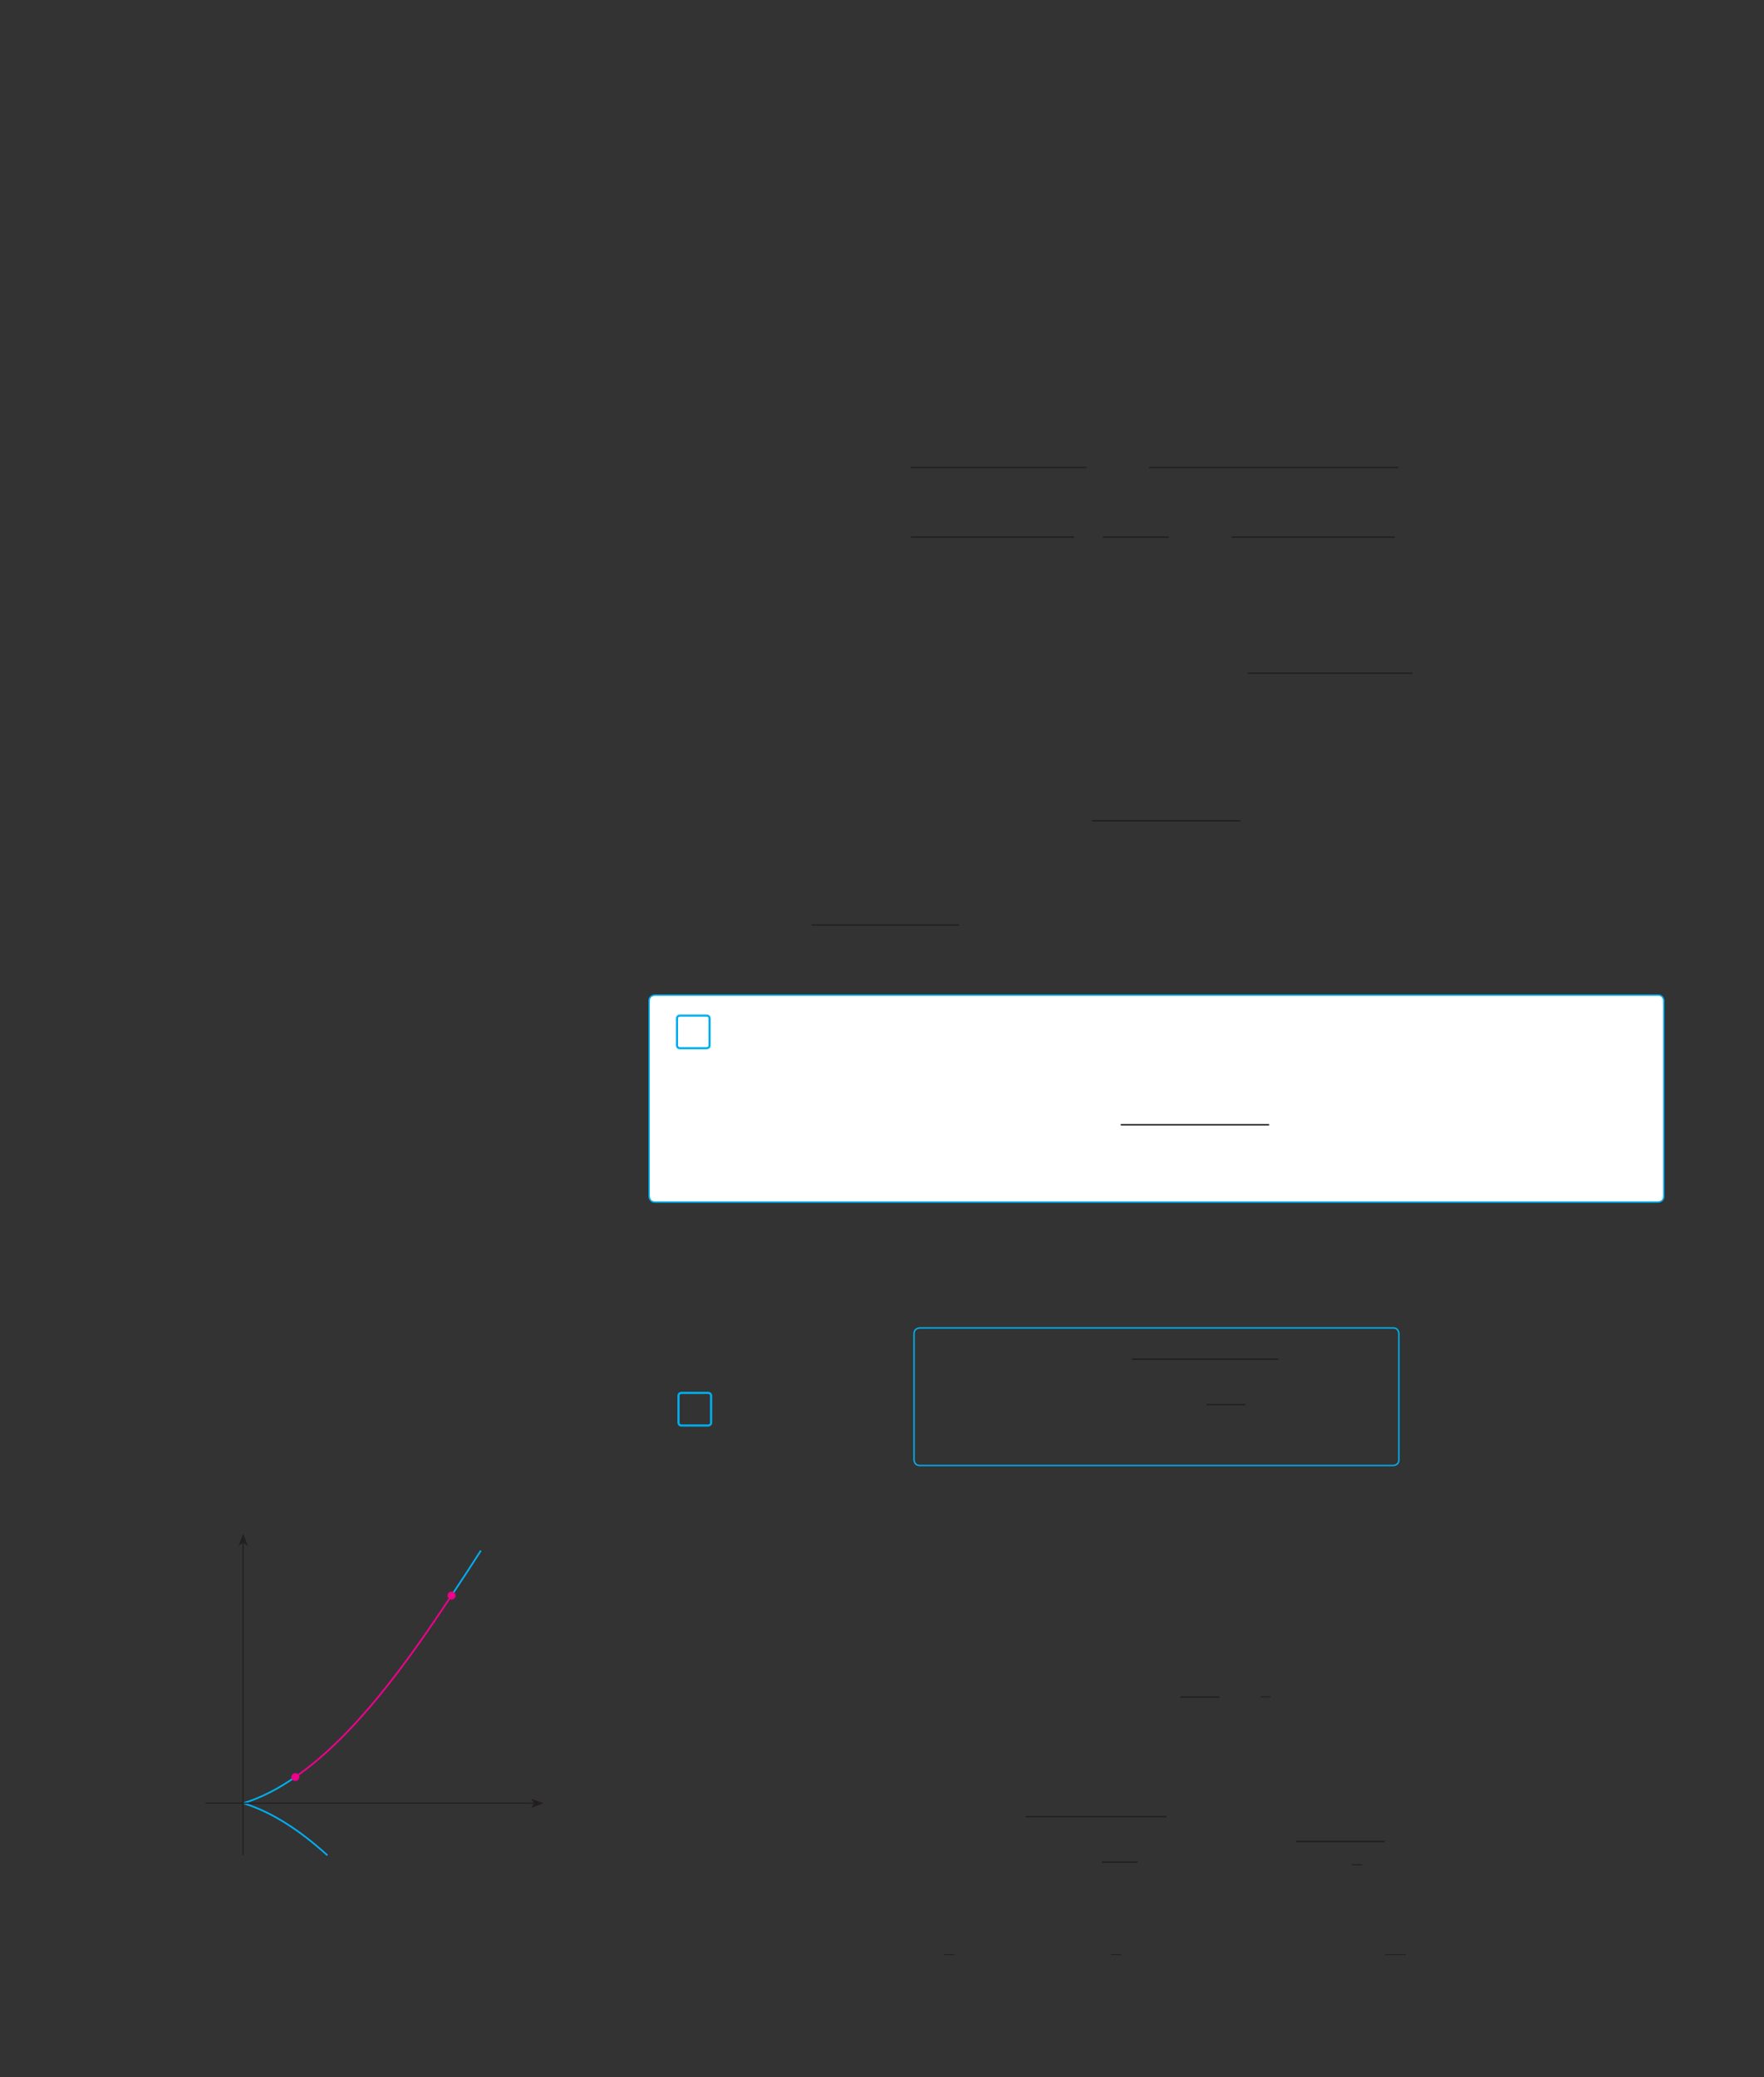 <?xml version="1.0" encoding="UTF-8" standalone="no"?>
<!DOCTYPE svg PUBLIC "-//W3C//DTD SVG 1.1//EN"
"http://www.w3.org/Graphics/SVG/1.1/DTD/svg11.dtd">
<svg viewBox="0 0 931 1096" version="1.1" xmlns="http://www.w3.org/2000/svg" xmlns:xlink="http://www.w3.org/1999/xlink">
<rect x="0" y="0" width="931" height="1096" fill="#333333" stroke="none"/>
<defs>
<clipPath id="c0_131"><path d="M370.5,505.2V487.7H506.2v17.5Z"/></clipPath>
<style type="text/css"><![CDATA[
.g0_131{
fill: none;
stroke: #241F1F;
stroke-width: 0.763;
stroke-miterlimit: 10;
}
.g1_131{
fill: #FFF;
}
.g2_131{
fill: none;
stroke: #00AEEF;
stroke-width: 1.145;
}
.g3_131{
fill: none;
stroke: #00AEEF;
stroke-width: 0.763;
}
.g4_131{
fill: none;
stroke: #241F1F;
stroke-width: 0.534;
stroke-miterlimit: 10;
}
.g5_131{
fill: none;
stroke: #241F1F;
stroke-width: 0.84;
stroke-miterlimit: 10;
}
.g6_131{
fill: none;
stroke: #EE008C;
stroke-width: 0.916;
stroke-linejoin: round;
}
.g7_131{
fill: none;
stroke: #00AEEF;
stroke-width: 0.916;
stroke-linejoin: round;
}
.g8_131{
fill: #EE008C;
}
.g9_131{
fill: none;
stroke: #EE008C;
stroke-width: 0.763;
stroke-miterlimit: 3;
}
.ga_131{
fill: none;
stroke: #241F1F;
stroke-width: 0.611;
stroke-miterlimit: 3;
}
.gb_131{
fill: #241F1F;
}
]]></style>
</defs>
<path d="M480.8,246.7h92.5m33.2,0H738.1M480.8,283.4h86.1m15.1,0h34.9m33.1,0h86.1m-77.5,71.8h86.8M576.3,433.1h78.3" class="g0_131"/>
<path clip-path="url(#c0_131)" d="M428.4,488.1h78.2" class="g0_131"/>
<path d="M345.7,525.1c0,0,-3.1,0,-3.1,3V631.2c0,0,0,3.1,3.1,3.1H875.1c0,0,3,0,3,-3.1V528.1c0,0,0,-3,-3,-3Z" class="g1_131"/>
<path d="M358.8,535.9c0,0,-1.5,0,-1.5,1.6v14.1c0,0,0,1.5,1.5,1.5H373c0,0,1.5,0,1.5,-1.5V537.5c0,0,0,-1.6,-1.5,-1.6H358.8Z" class="g2_131"/>
<path d="M591.5,593.5h78.3" class="g0_131"/>
<path d="M345.7,525.1c0,0,-3.1,0,-3.1,3V631.2c0,0,0,3.1,3.1,3.1H875.1c0,0,3,0,3,-3.1V528.1c0,0,0,-3,-3,-3H345.7Z" class="g3_131"/>
<path d="M636.8,741.2h20.5m-59.8,-24h77.2" class="g0_131"/>
<path d="M485.5,700.7c0,0,-3.1,0,-3.1,3.1v66.5c0,0,0,3,3.1,3H735.3c0,0,3,0,3,-3V703.8c0,0,0,-3.1,-3,-3.1H485.5Z" class="g3_131"/>
<path d="M623,895.5h20.5" class="g0_131"/>
<path d="M665.3,895.4h5.3" class="g4_131"/>
<path d="M581.5,982.6h18.9m-59,-24h74.2" class="g0_131"/>
<path d="M713.5,984h5.4" class="g4_131"/>
<path d="M684.2,971.7h46.6" class="g5_131"/>
<path d="M498.2,1031.4h5.4m82.8,0h5.4m139.3,0h10.8" class="g4_131"/>
<path d="M359.6,735c0,0,-1.5,0,-1.5,1.5v14.1c0,0,0,1.6,1.5,1.6h14.1c0,0,1.6,0,1.6,-1.6V736.5c0,0,0,-1.5,-1.6,-1.5H359.6Z" class="g2_131"/>
<path d="M155.8,937.7c31.3,-21.6,59.2,-60.5,82.5,-95.8" class="g6_131"/>
<path d="M155.8,937.7c-8.9,6.2,-18.1,11,-27.4,13.8c15.3,4.7,30.2,14.6,44.4,27.5M238.3,841.9c5.5,-8.2,10.7,-16.2,15.5,-23.7" class="g7_131"/>
<path d="M154.1,937.7c0,-.9,.8,-1.7,1.7,-1.7c1,0,1.8,.8,1.8,1.7c0,1,-.8,1.7,-1.8,1.7c-.9,0,-1.7,-.7,-1.7,-1.7Z" class="g8_131"/>
<path d="M154.1,937.7c0,-.9,.8,-1.7,1.7,-1.7c1,0,1.8,.8,1.8,1.7c0,1,-.8,1.7,-1.8,1.7c-.9,0,-1.7,-.7,-1.7,-1.7Z" class="g9_131"/>
<path d="M236.6,841.9c0,-.9,.8,-1.7,1.7,-1.7c1,0,1.8,.8,1.8,1.7c0,1,-.8,1.8,-1.8,1.8c-.9,0,-1.7,-.8,-1.7,-1.8Z" class="g8_131"/>
<path d="M236.6,841.9c0,-.9,.8,-1.7,1.7,-1.7c1,0,1.8,.8,1.8,1.7c0,1,-.8,1.8,-1.8,1.8c-.9,0,-1.7,-.8,-1.7,-1.8Z" class="g9_131"/>
<path d="M128.3,979V814" class="ga_131"/>
<path fill-rule="evenodd" d="M128.3,814l-2.4,1.7l2.4,-6.5l2.5,6.5Z" class="gb_131"/>
<path d="M108.5,951.5H281.9" class="ga_131"/>
<path fill-rule="evenodd" d="M281.9,951.5l-1.6,-2.4l6.5,2.4l-6.5,2.5Z" class="gb_131"/>
</svg>